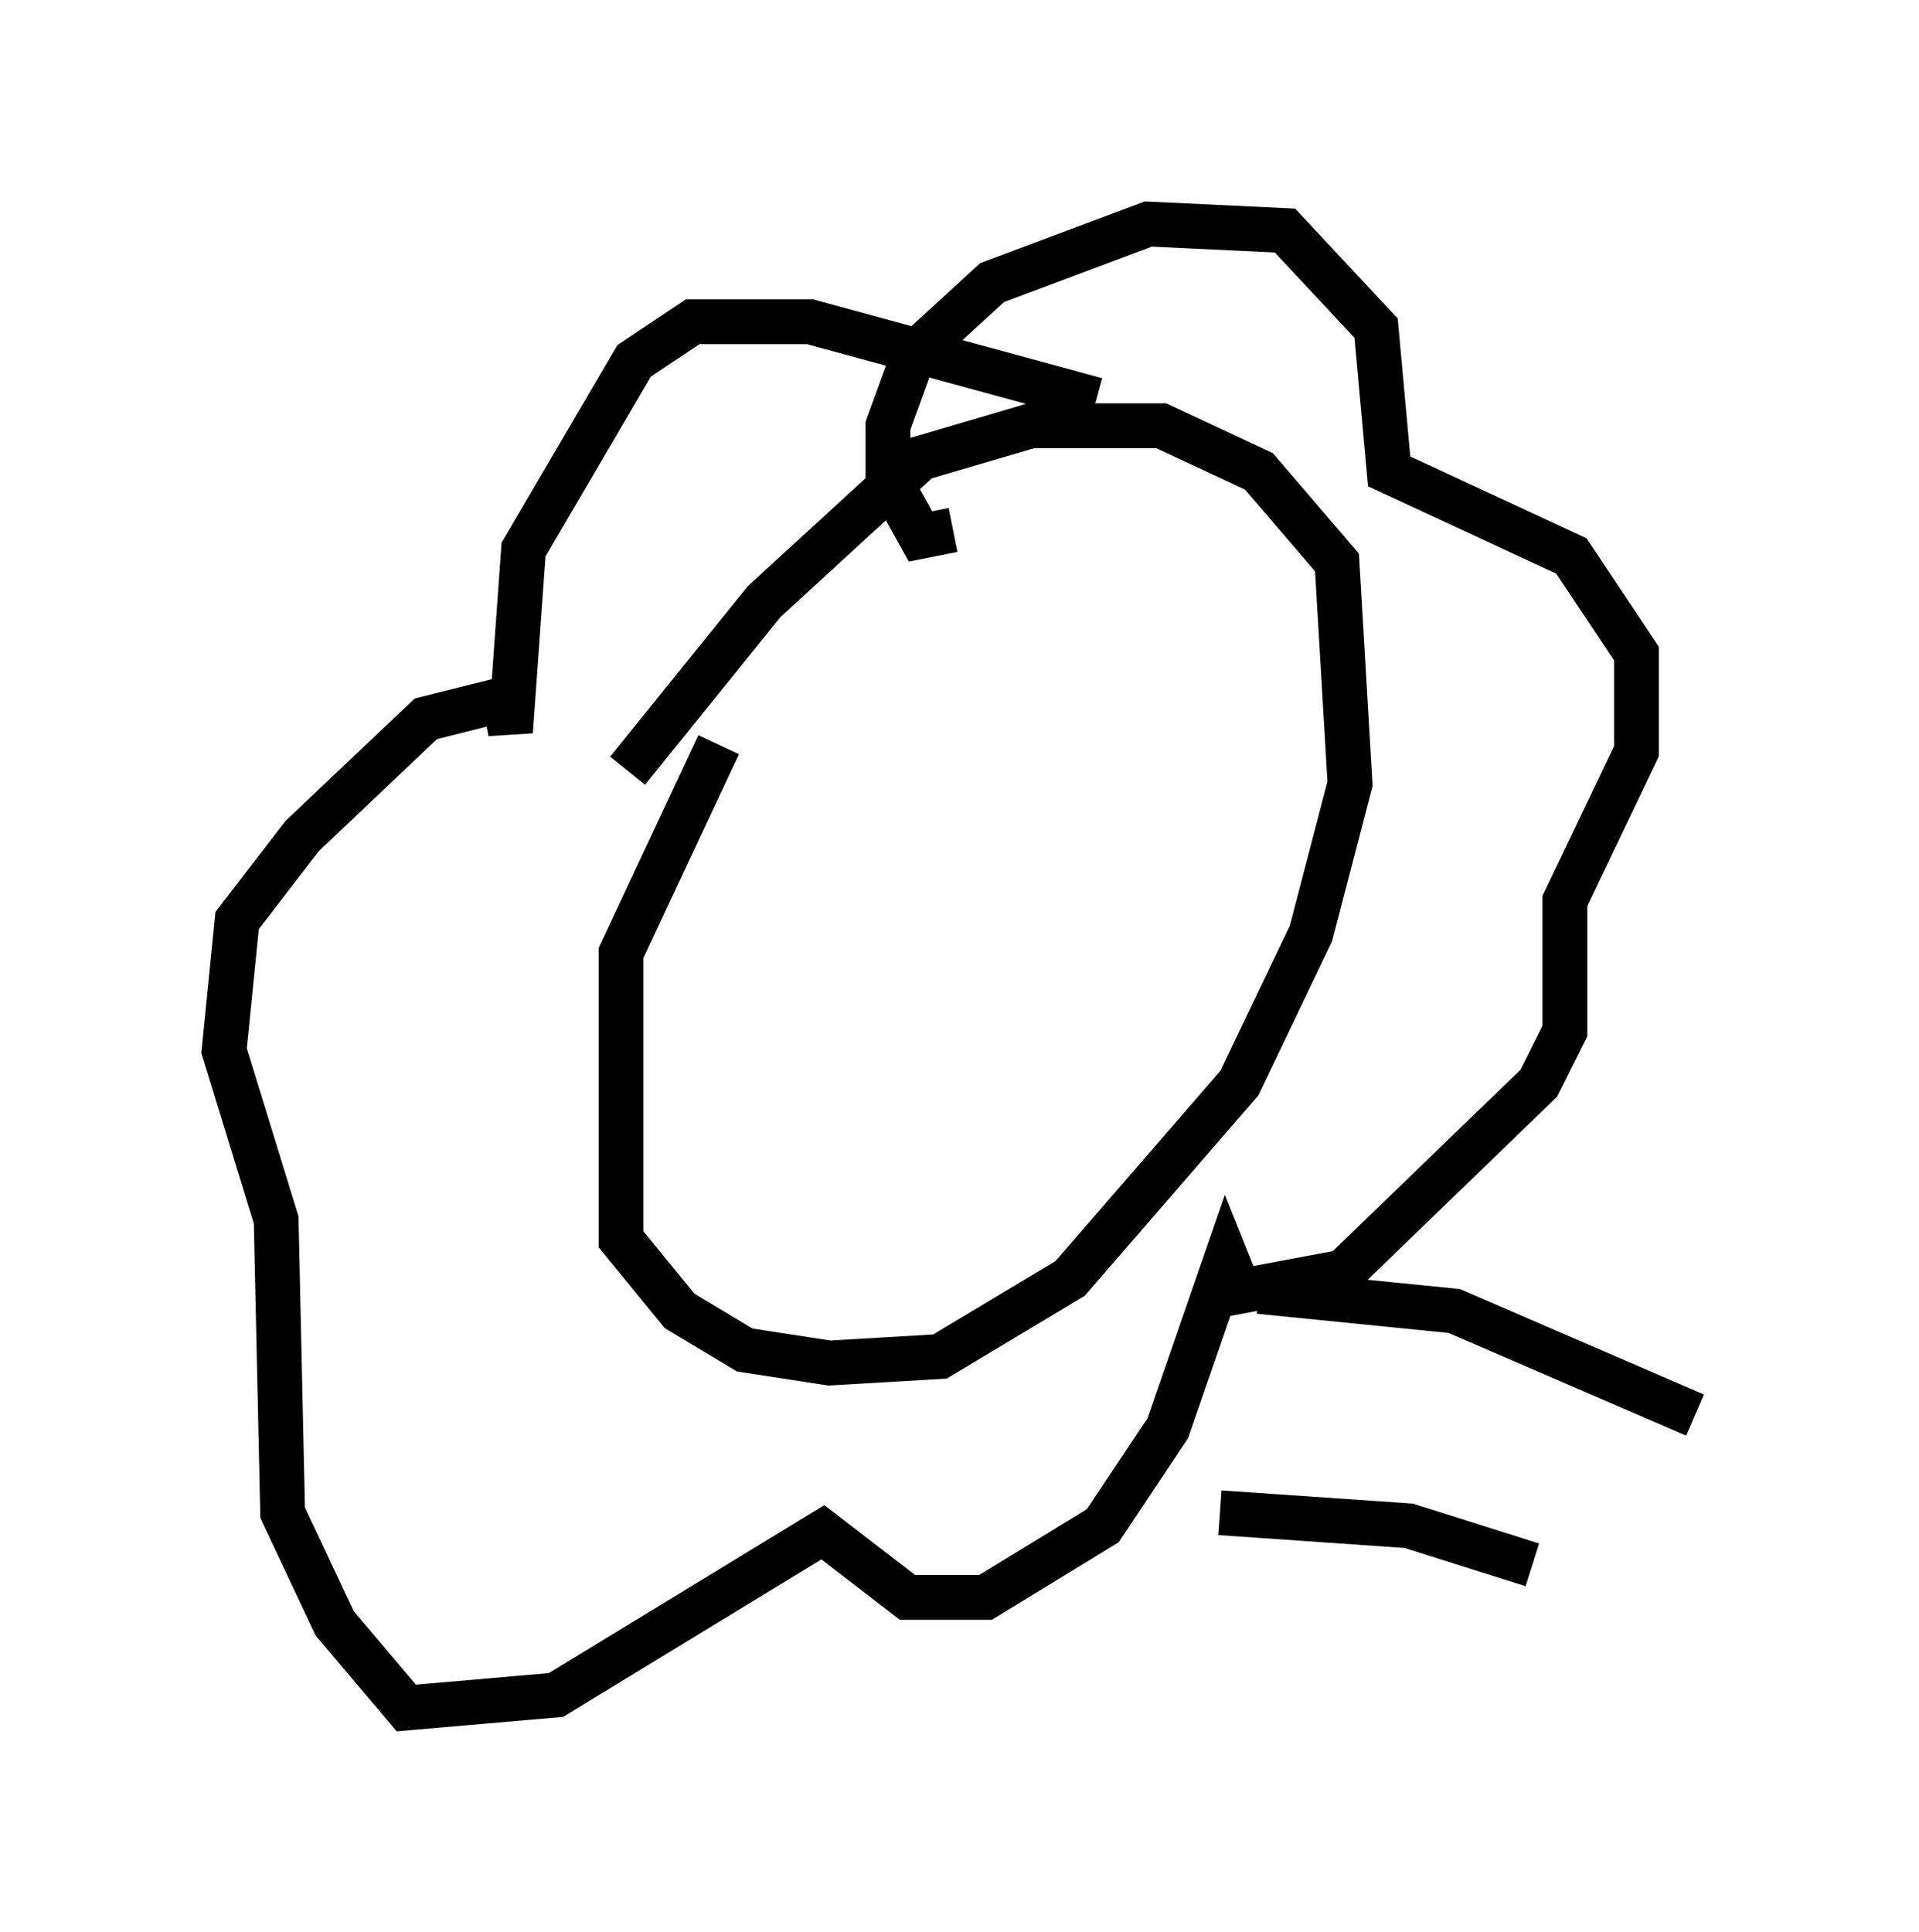 <?xml version="1.0" encoding="utf-8" ?>
<svg baseProfile="full" height="43.117" version="1.1" width="42.827" xmlns="http://www.w3.org/2000/svg" xmlns:ev="http://www.w3.org/2001/xml-events" xmlns:xlink="http://www.w3.org/1999/xlink"><defs /><rect fill="white" height="43.117" width="42.827" x="0" y="0" /><path d="M18.073, 13.86 m-2.034, 2.76 l-2.179, 4.648 0.0, 6.391 l1.307, 1.598 1.453, 0.872 l1.888, 0.291 2.469, -0.145 l2.905, -1.743 3.777, -4.358 l1.598, -3.341 0.872, -3.341 l-0.291, -4.939 -1.743, -2.034 l-2.179, -1.017 -2.905, 0.0 l-2.469, 0.726 -3.486, 3.196 l-3.05, 3.777 m7.263, -5.374 l-0.726, 0.145 -0.726, -1.307 l0.0, -1.162 0.581, -1.598 l1.743, -1.598 3.486, -1.307 l3.05, 0.145 2.034, 2.179 l0.291, 3.196 4.067, 1.888 l1.453, 2.179 0.0, 2.179 l-1.598, 3.341 0.0, 2.905 l-0.581, 1.162 -4.358, 4.212 l-2.324, 0.436 -0.291, -0.726 l-1.307, 3.777 -1.453, 2.179 l-2.615, 1.598 -1.743, 0.0 l-1.888, -1.453 -5.955, 3.631 l-3.341, 0.291 -1.598, -1.888 l-1.162, -2.469 -0.145, -6.536 l-1.162, -3.777 0.291, -2.905 l1.453, -1.888 2.76, -2.615 l1.743, -0.436 0.145, 0.726 l0.291, -4.067 2.469, -4.212 l1.307, -0.872 2.615, 0.0 l6.391, 1.743 m3.631, 19.899 l4.358, 0.436 5.374, 2.324 m-10.603, 2.179 l4.212, 0.291 2.76, 0.872 " fill="none" stroke="black" stroke-width="1" /></svg>